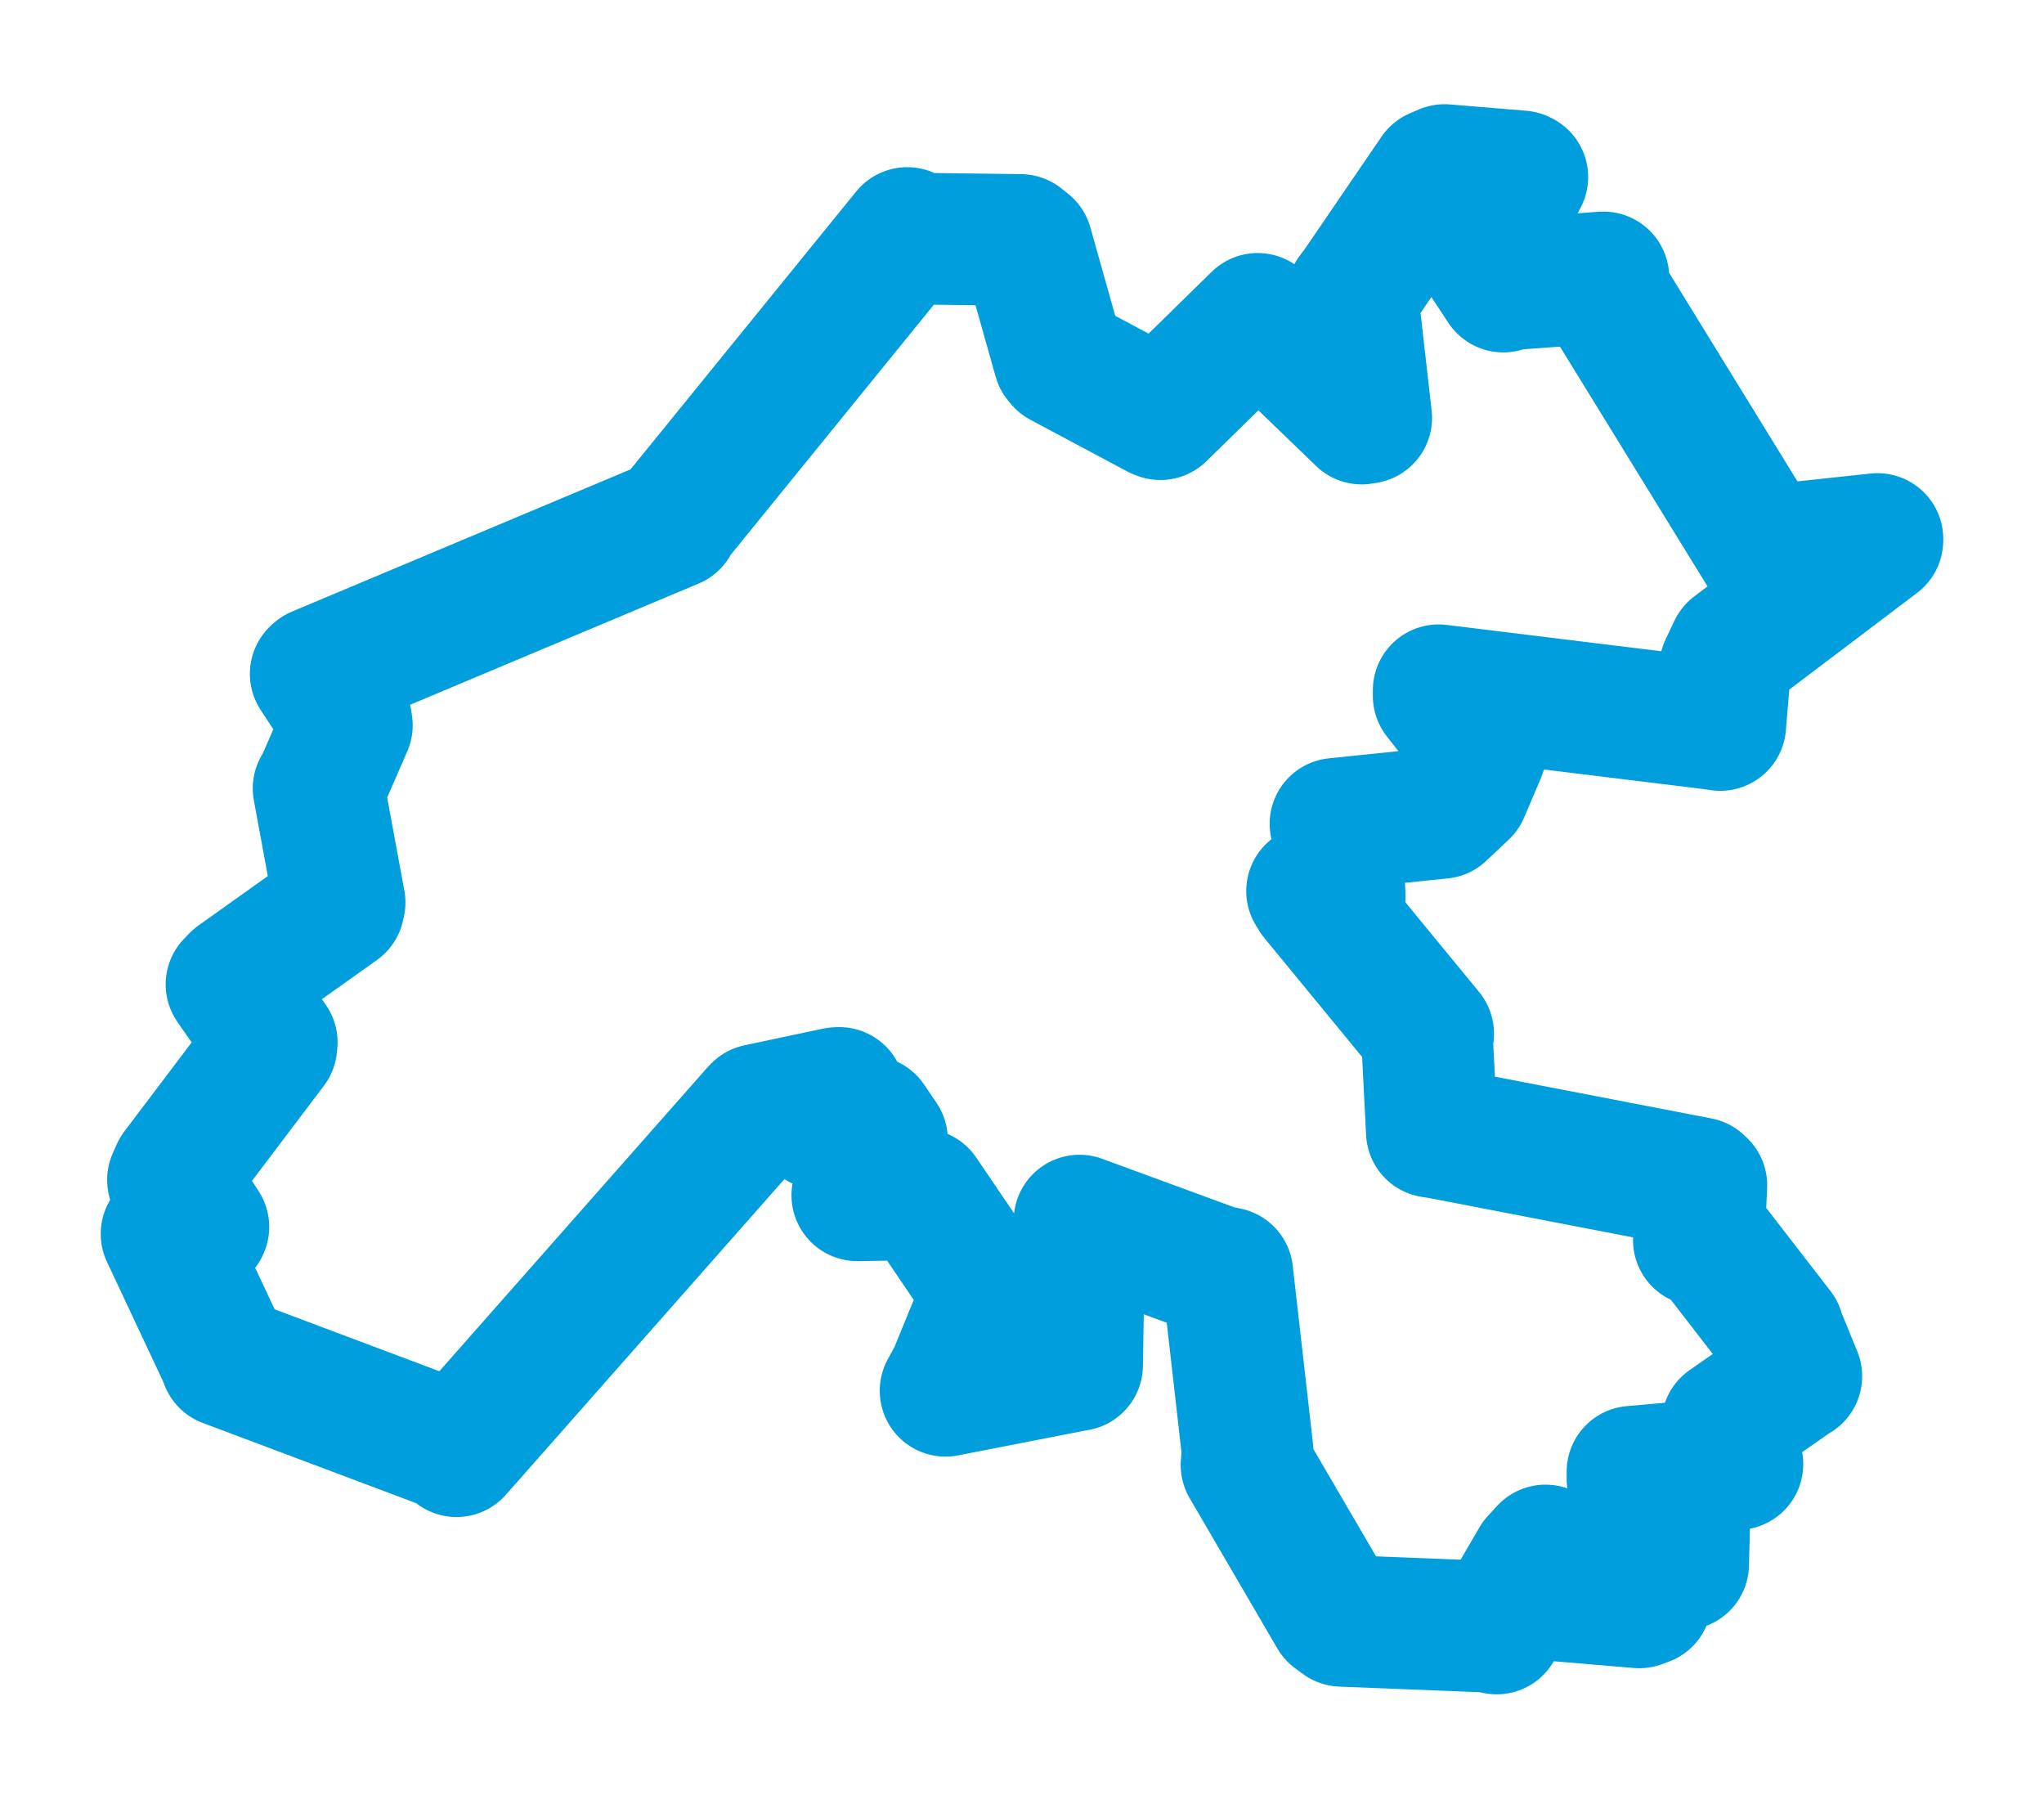 <svg viewBox="0 0 98.843 86.786" width="98.843" height="86.786" xmlns="http://www.w3.org/2000/svg">
  <title>Nový Knín, okres Příbram, Střední Čechy, 26203, Česko</title>
  <desc>Geojson of Nový Knín, okres Příbram, Střední Čechy, 26203, Česko</desc>
  <polygon points="8.053,59.654 10.886,65.689 10.921,65.815 21.778,69.896 22.078,70.162 36.558,53.756 36.656,53.652 40.457,52.846 40.586,52.84 39.7,53.936 39.663,54.336 42.051,54.219 42.649,55.099 41.717,57.229 41.456,57.789 44.065,57.75 44.573,57.749 47.584,62.186 47.81,62.392 46.14,66.475 45.725,67.241 52.033,66.009 52.087,66.003 52.199,59.057 52.202,59.012 58.825,61.444 59.351,61.55 60.333,70.183 60.278,70.829 64.52,78.098 64.884,78.364 71.957,78.645 72.376,78.734 74.293,75.446 74.74,74.961 73.689,76.543 73.999,77.027 79.269,77.472 79.595,77.352 76.458,75.632 76.528,75.129 80.214,75.686 81.394,75.627 81.463,72.987 81.461,72.682 78.941,71.486 78.942,71.153 83.332,70.769 84.018,70.785 83.458,69.119 83.522,68.855 86.849,66.537 86.867,66.538 86.078,64.606 86.002,64.368 82.551,59.905 82.151,59.959 82.275,57.309 82.156,57.198 69.625,54.78 69.24,54.722 69.014,50.288 69.064,49.977 63.603,43.333 63.447,43.08 64.288,43.313 64.785,43.347 64.642,40.03 64.58,39.83 69.689,39.303 70.773,38.282 71.573,36.406 71.623,36.253 69.57,33.642 69.57,33.372 82.822,34.998 83.189,35.051 83.42,32.277 83.847,31.376 90.787,26.126 90.79,26.059 86.354,26.535 85.247,26.626 77.619,14.232 77.536,13.412 73.068,13.741 72.696,13.855 71.728,12.386 71.687,12.207 73.618,8.561 73.546,8.526 69.857,8.221 69.436,8.401 65.67,13.914 65.394,14.28 66.068,20.201 65.85,20.237 61.121,15.675 60.82,15.416 56.114,20.024 56.005,19.984 51.324,17.486 51.211,17.35 49.662,11.853 49.348,11.601 44.135,11.535 43.874,11.265 32.666,25.063 32.554,25.279 15.347,32.505 15.266,32.579 16.738,34.825 16.775,35.061 15.471,38.054 15.405,38.118 16.423,43.63 16.381,43.822 11.44,47.339 11.194,47.593 13.143,50.399 13.123,50.577 8.554,56.617 8.363,57.047 9.836,59.319 9.813,59.365 8.053,59.654" stroke="#009edd" stroke-width="6.365px" fill="none" stroke-linejoin="round" vector-effect="non-scaling-stroke"></polygon>
</svg>